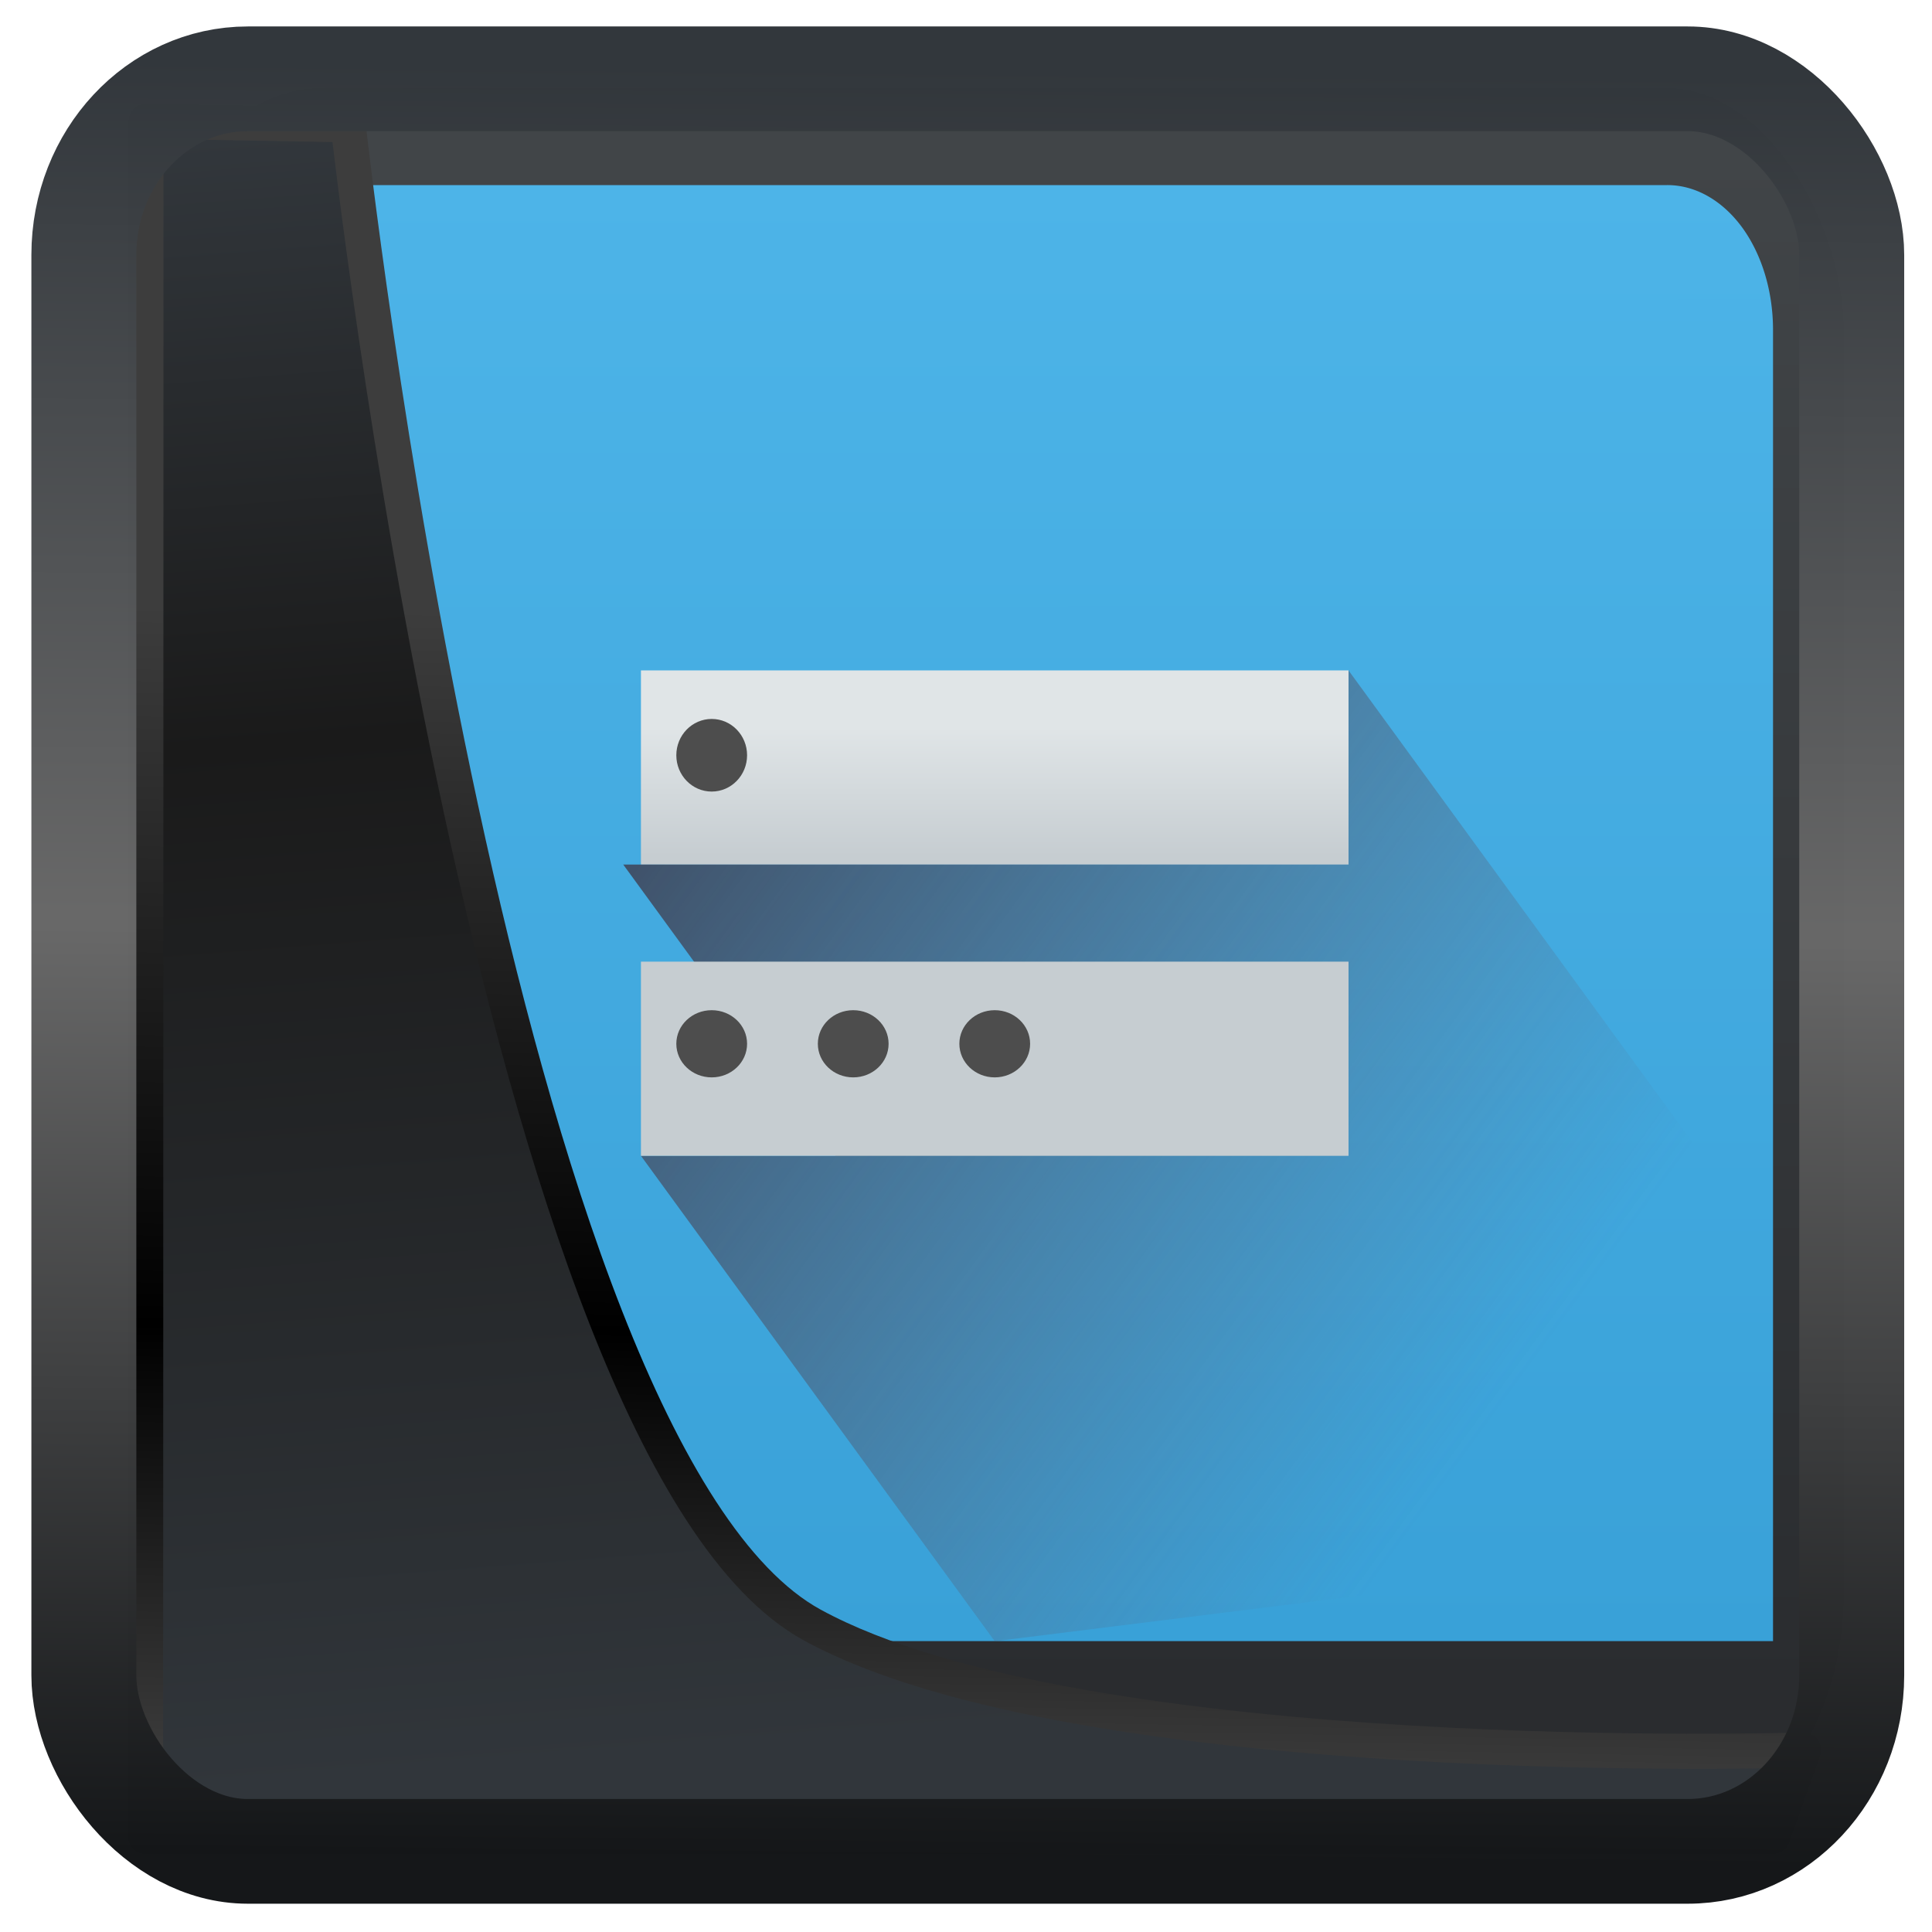 <svg width="32" height="32" version="1.1" viewBox="0 0 32 32" xmlns="http://www.w3.org/2000/svg" xmlns:xlink="http://www.w3.org/1999/xlink">
<defs>
<linearGradient id="linearGradient3403" x1="6.949" x2="11.215" y1="4.555" y2="59.052" gradientUnits="userSpaceOnUse">
<stop style="stop-color:#32373c" offset="0"/>
<stop style="stop-color:#1a1a1a" offset=".368"/>
<stop style="stop-color:#31363b" offset="1"/>
</linearGradient>
<linearGradient id="linearGradient20558" x1="25.802" x2="25.111" y1="20.374" y2="58.913" gradientUnits="userSpaceOnUse">
<stop style="stop-color:#3d3d3d" offset="0"/>
<stop offset=".618"/>
<stop style="stop-color:#3d3d3d" offset="1"/>
</linearGradient>
<linearGradient id="linearGradient4557" x1="43.5" x2="44.142" y1="64.012" y2=".306" gradientTransform="translate(.361 -.13)" gradientUnits="userSpaceOnUse">
<stop style="stop-color:#141618" offset="0"/>
<stop style="stop-color:#686868" offset=".518"/>
<stop style="stop-color:#31363b" offset="1"/>
</linearGradient>
<linearGradient id="j" x2="0" y1="536.8" y2="503.8" gradientTransform="translate(-384.57,-499.8)" gradientUnits="userSpaceOnUse">
<stop stop-color="#2a2c2f" offset="0"/>
<stop stop-color="#424649" offset="1"/>
</linearGradient>
<linearGradient id="k" x1="2.004" x2="2" y1="35.998" y2="6" gradientUnits="userSpaceOnUse">
<stop stop-color="#39a1d8" offset="0"/>
<stop stop-color="#4db4e8" offset="1"/>
</linearGradient>
<linearGradient id="l" x2="0" y1="524.8" y2="522.8" gradientTransform="matrix(1.429 0 0 1.333 -548.24 -679.73)" gradientUnits="userSpaceOnUse" xlink:href="#b"/>
<linearGradient id="b">
<stop stop-color="#c6cdd1" offset="0"/>
<stop stop-color="#e0e5e7" offset="1"/>
</linearGradient>
<linearGradient id="m" x1="9" x2="23" y1="5" y2="19" gradientTransform="matrix(1.5,0,0,1.5,0,6.5)" gradientUnits="userSpaceOnUse">
<stop stop-color="#383e51" offset="0"/>
<stop stop-color="#655c6f" stop-opacity="0" offset="1"/>
</linearGradient>
<linearGradient id="n" x2="0" y1="524.8" y2="522.8" gradientTransform="matrix(1.429 0 0 1.333 -548.24 -679.06)" gradientUnits="userSpaceOnUse" xlink:href="#b"/>
</defs>
<g transform="matrix(.586 0 0 .804 2.412 -1.76)">
<rect y="4" width="48" height="36" rx="5" ry="5" style="fill:url(#j)"/>
<path d="m5.004 6.002a2.987 2.987 0 0 0-3 2.988v27.008h43.994v-27.016a2.985 2.985 0 0 0-0.87-2.105 3.003 3.003 0 0 0-2.124-0.875z" style="fill:url(#k)"/>
<path d="m14 20h20v-4h-20z" style="fill:url(#l)"/>
<path d="m24 36 22-2v-6l-12-12v4h-20.5l6 6h-5.5z" style="fill-rule:evenodd;fill:url(#m)"/>
<path d="m14 26h20v-4h-20z" style="fill:url(#n)"/>
<ellipse cx="16" cy="17.748" rx="1" ry=".748" style="fill:#4d4d4d;paint-order:stroke fill markers;stroke-width:.865"/>
<ellipse cx="16" cy="23.692" rx="1" ry=".692" style="fill:#4d4d4d;paint-order:stroke fill markers;stroke-width:.832"/>
<ellipse cx="20" cy="23.692" rx="1" ry=".692" style="fill:#4d4d4d;paint-order:stroke fill markers;stroke-width:.832"/>
<ellipse cx="24" cy="23.692" rx="1" ry=".692" style="fill:#4d4d4d;paint-order:stroke fill markers;stroke-width:.832"/>
</g>
<path transform="matrix(.5 0 0 .5 .066 .017)" d="m4.704 3.982-0.013 56.82h53.904l1.022-2.866s-23.875 0.766-32.844-4.14c-10.516-5.753-15.372-49.697-15.372-49.697z" style="fill:url(#linearGradient3403);mix-blend-mode:normal;stroke-linejoin:round;stroke-width:1.162;stroke:url(#linearGradient20558)"/>
<rect transform="matrix(.468 0 0 .467 .906 1.027)" x="1.032" y=".596" width="62.567" height="62.867" rx="5.803" ry="6.245" style="fill:none;stroke-linejoin:round;stroke-miterlimit:7.8;stroke-opacity:.995;stroke-width:3.714;stroke:url(#linearGradient4557)"/>
</svg>
